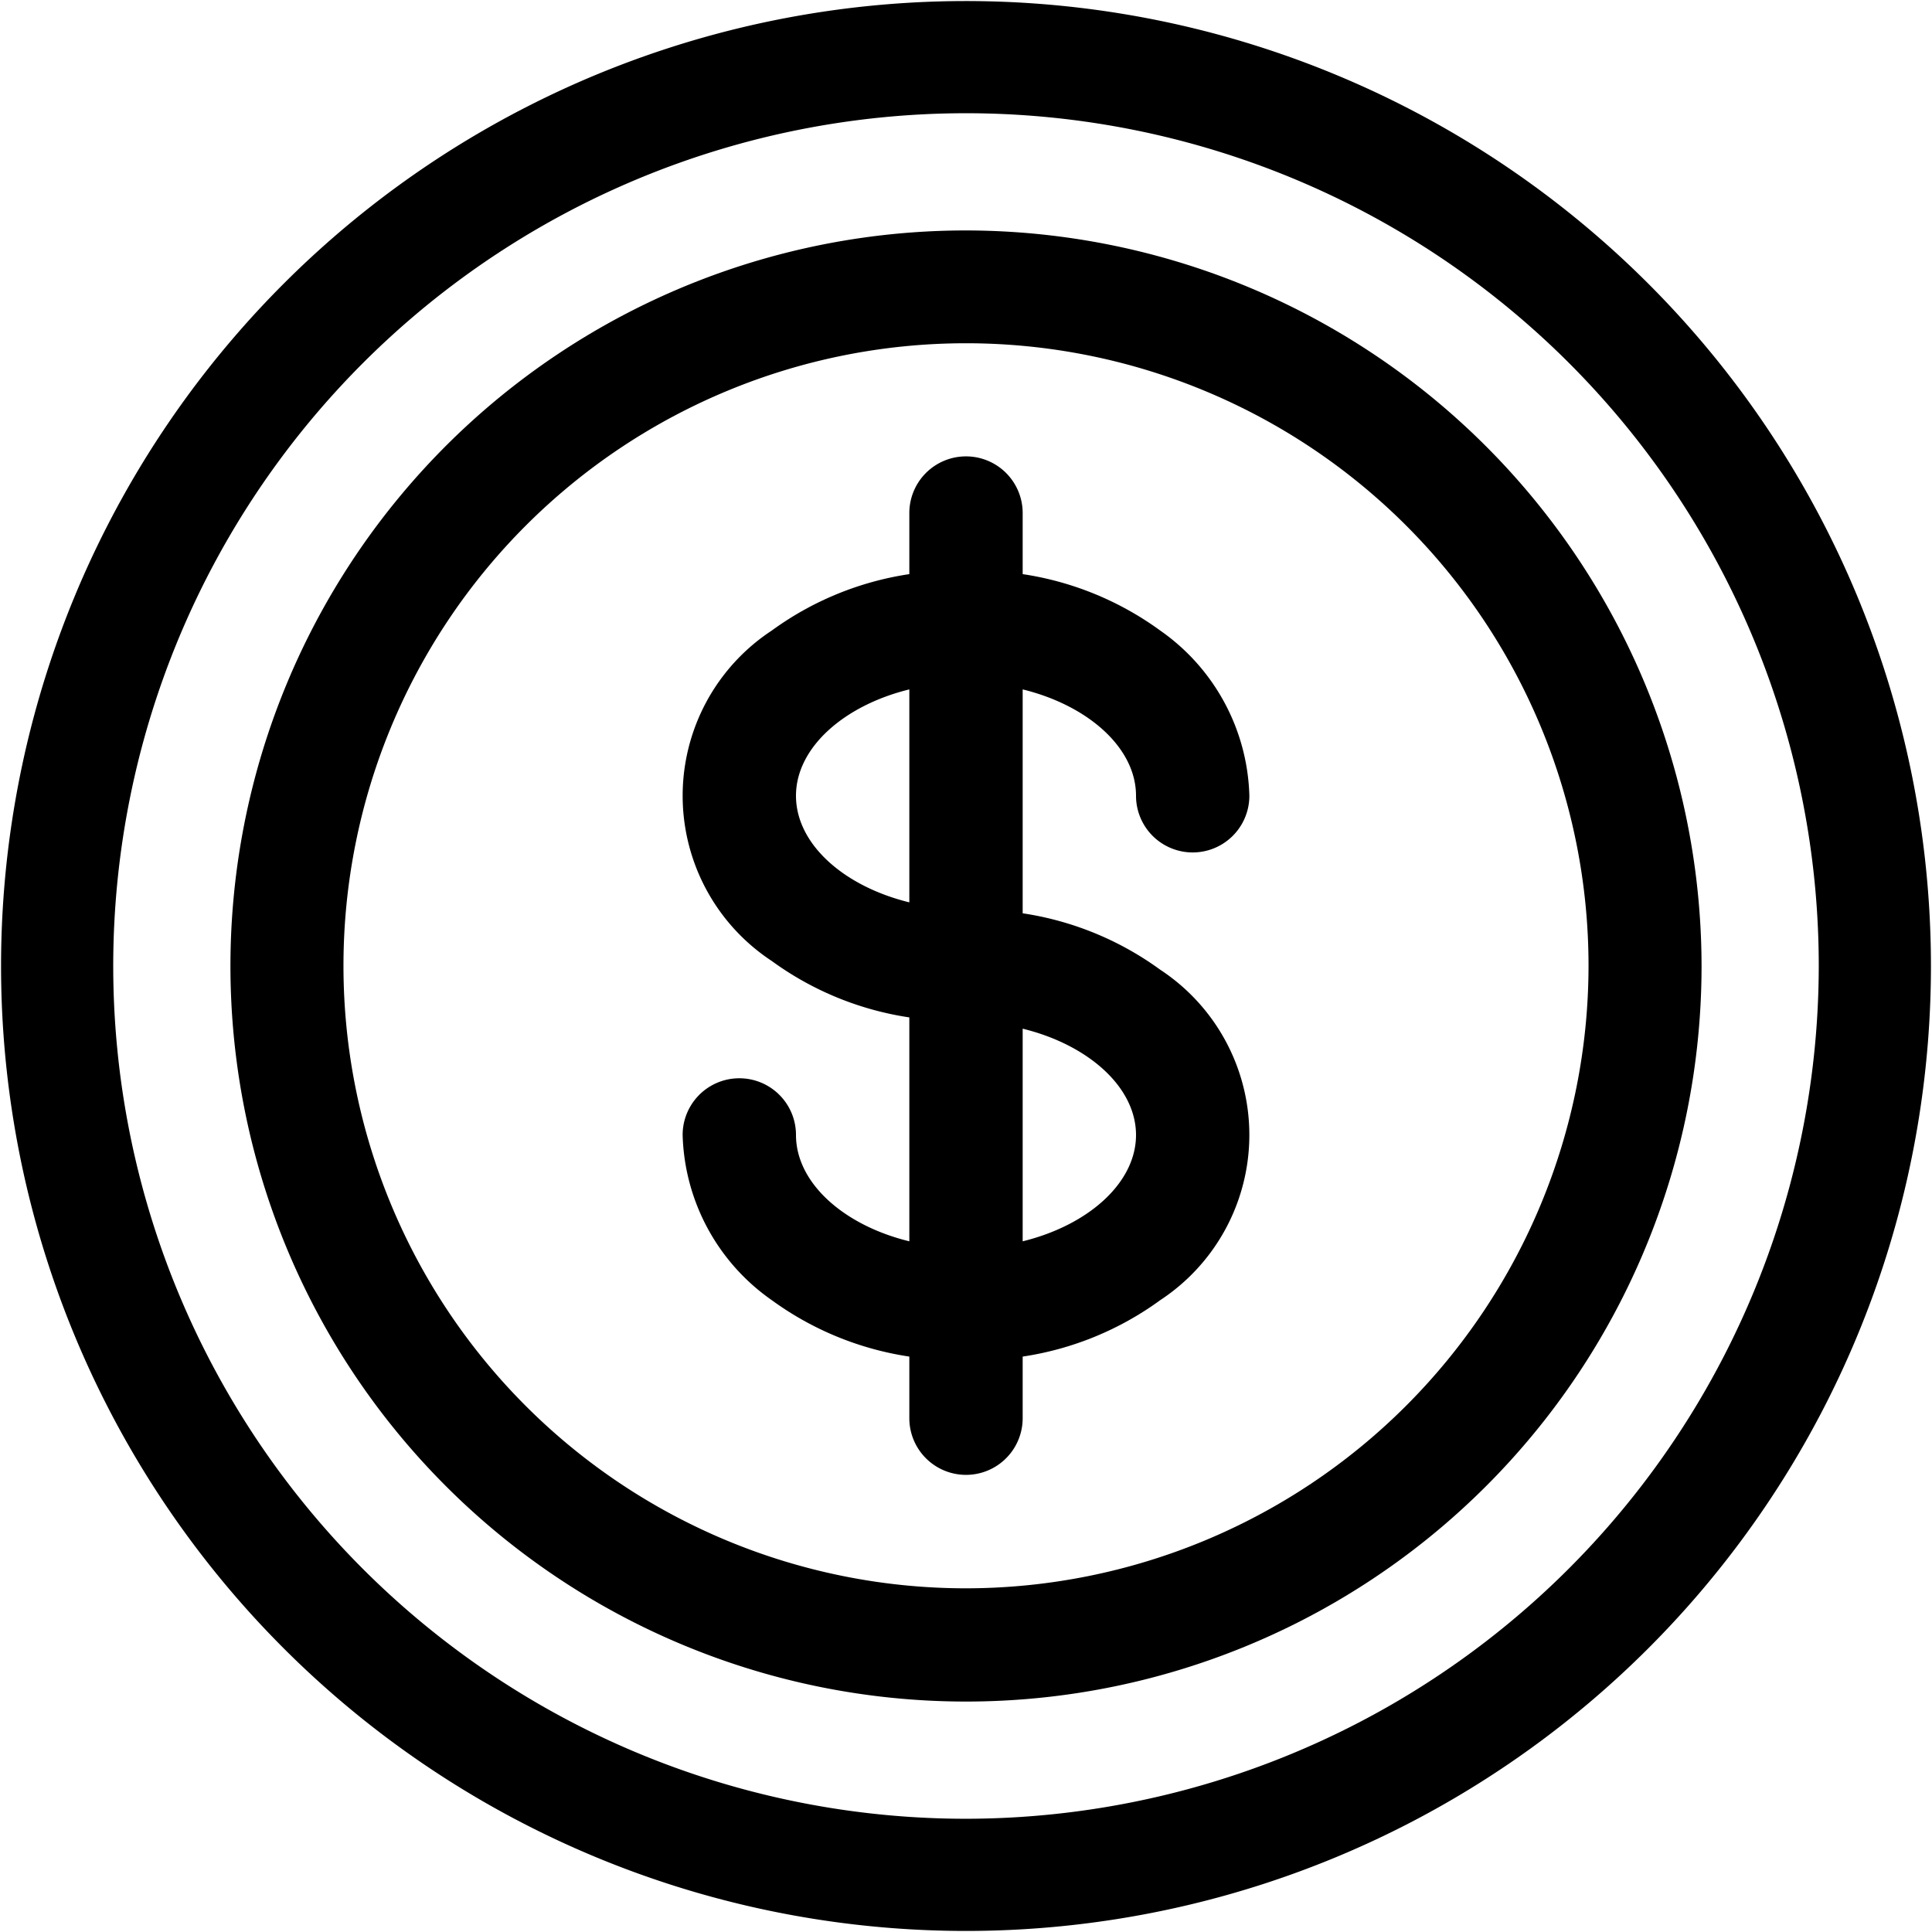<svg id="money" xmlns="http://www.w3.org/2000/svg" width="18" height="18" viewBox="0 0 18 18">
  <path id="Path_11546" data-name="Path 11546" d="M15.357,2.643A8.99,8.99,0,1,0,2.643,15.357,8.99,8.99,0,1,0,15.357,2.643ZM9,16.945A7.945,7.945,0,1,1,16.945,9,7.954,7.954,0,0,1,9,16.945Z"/>
  <path id="Path_11547" data-name="Path 11547" d="M67.853,61a6.853,6.853,0,1,0,6.853,6.853A6.861,6.861,0,0,0,67.853,61Zm0,12.651a5.8,5.8,0,1,1,5.8-5.8A5.805,5.805,0,0,1,67.853,73.651Z" transform="translate(-58.853 -58.853)"/>
  <path id="Path_11548" data-name="Path 11548" d="M185.224,124.007a.528.528,0,0,0,1.056,0,1.941,1.941,0,0,0-.83-1.539,2.906,2.906,0,0,0-1.282-.526v-.569a.528.528,0,0,0-1.056,0v.569a2.906,2.906,0,0,0-1.282.526,1.842,1.842,0,0,0,0,3.078,2.906,2.906,0,0,0,1.282.526v2.086c-.608-.148-1.056-.542-1.056-.991a.528.528,0,0,0-1.056,0,1.941,1.941,0,0,0,.83,1.539,2.906,2.906,0,0,0,1.282.526v.574a.528.528,0,0,0,1.056,0v-.574a2.905,2.905,0,0,0,1.282-.526,1.842,1.842,0,0,0,0-3.078,2.906,2.906,0,0,0-1.282-.526v-2.086C184.776,123.165,185.224,123.559,185.224,124.007Zm-3.168,0c0-.449.448-.842,1.056-.991V125C182.5,124.85,182.056,124.456,182.056,124.007Zm3.168,3.16c0,.449-.448.842-1.056.991v-1.981C184.776,126.326,185.224,126.719,185.224,127.168Z" transform="translate(-174.64 -116.593)"/>
</svg>
